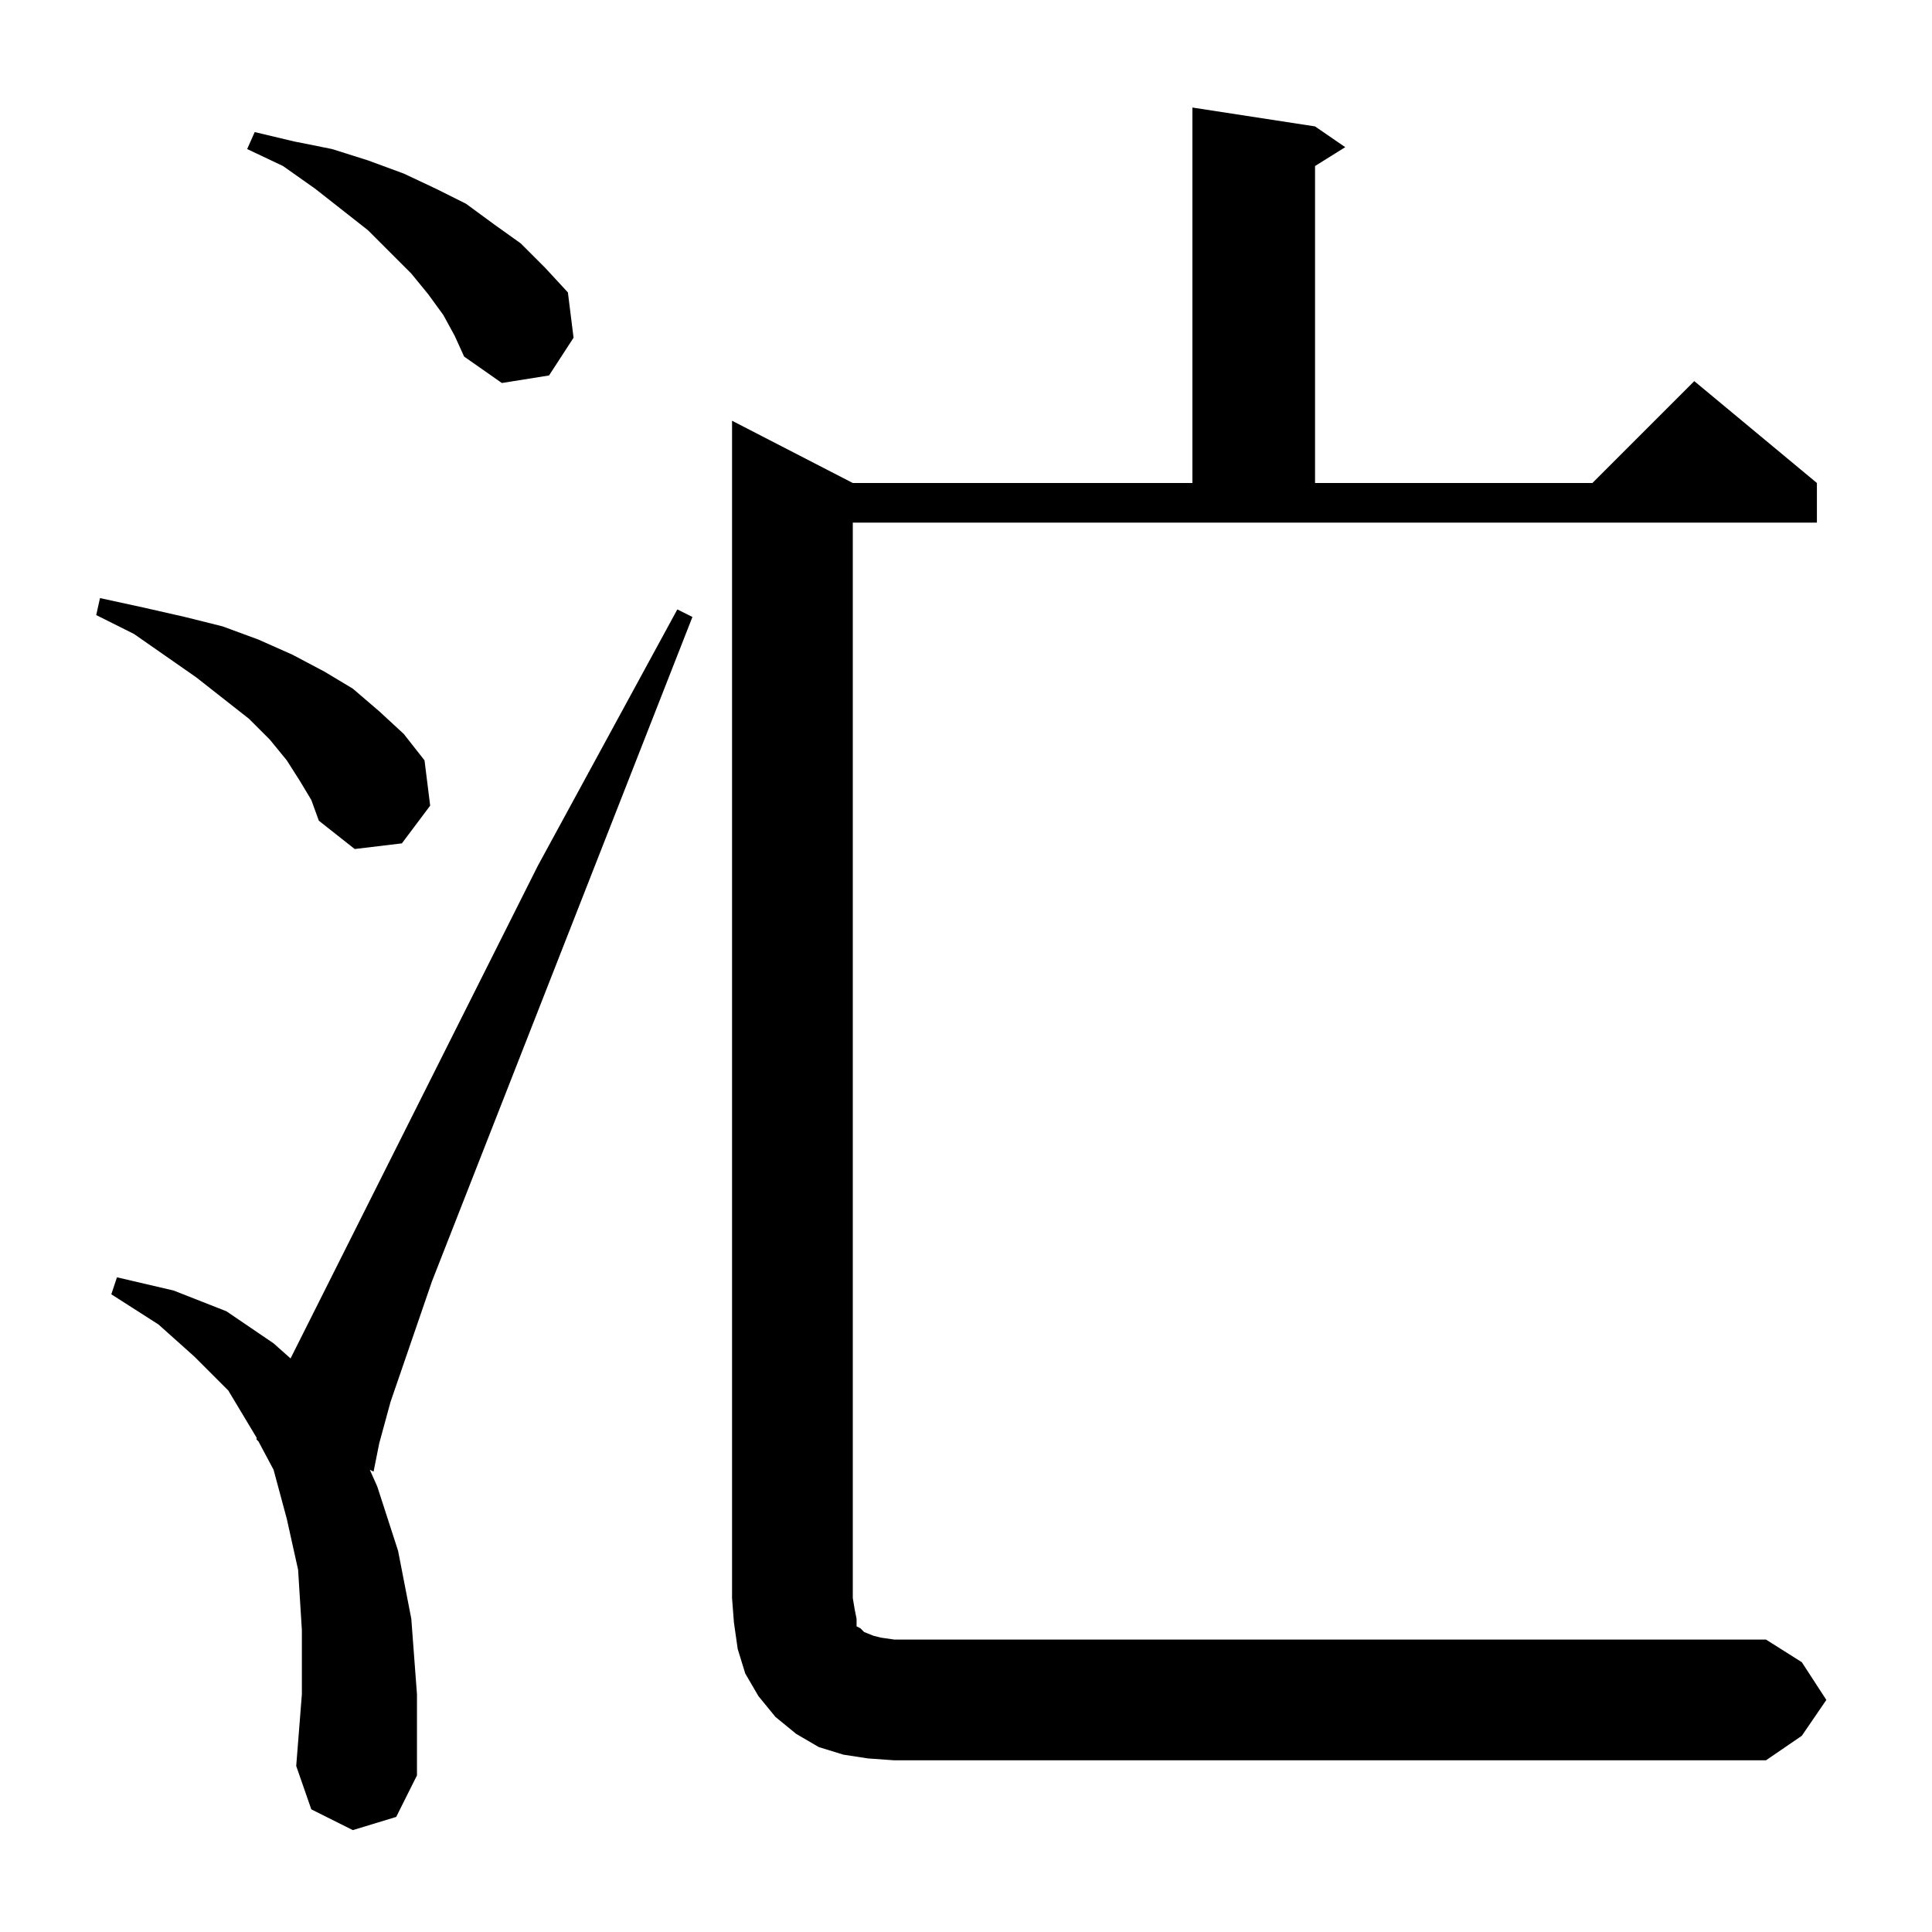<?xml version="1.0" standalone="no"?>
<!DOCTYPE svg PUBLIC "-//W3C//DTD SVG 1.1//EN" "http://www.w3.org/Graphics/SVG/1.1/DTD/svg11.dtd" >
<svg xmlns="http://www.w3.org/2000/svg" xmlns:xlink="http://www.w3.org/1999/xlink" version="1.1" viewBox="0 -144 1024 1024">
  <g transform="matrix(1 0 0 -1 0 880)">
   <path fill="currentColor"
d="M187 54l-22 11l-8 23l3 38v34l-2 32l-6 27l-7 26l-8 15l-1 1v1l-15 25l-18 18l-19 17l-25 16l3 9l30 -7l28 -11l25 -17l9 -8l131 261l74 136l8 -4l-138 -352l-22 -64l-6 -22l-3 -15l-2 1l4 -9l11 -34l7 -36l3 -40v-43l-11 -22zM460 92l-13 2l-13 4l-12 7l-11 9l-9 11
l-7 12l-4 13l-2 14l-1 13v624l64 -33h180v199l65 -10l16 -11l-16 -10v-168h147l54 54l65 -54v-21h-511v-570l1 -6l1 -5v-4l2 -1l2 -2l5 -2l4 -1l7 -1h462l19 -12l13 -20l-13 -19l-19 -13h-462zM159 610l-7 11l-9 11l-11 11l-28 22l-33 23l-20 10l2 9l23 -5l22 -5l20 -5
l19 -7l18 -8l17 -9l15 -9l14 -12l13 -12l11 -14l3 -24l-15 -20l-25 -3l-19 15l-4 11zM235 857l-8 11l-9 11l-23 23l-28 22l-17 12l-19 9l4 9l21 -5l20 -4l19 -6l19 -7l17 -8l16 -8l15 -11l14 -10l13 -13l12 -13l3 -24l-13 -20l-25 -4l-20 14l-5 11z" />
  </g>

</svg>
